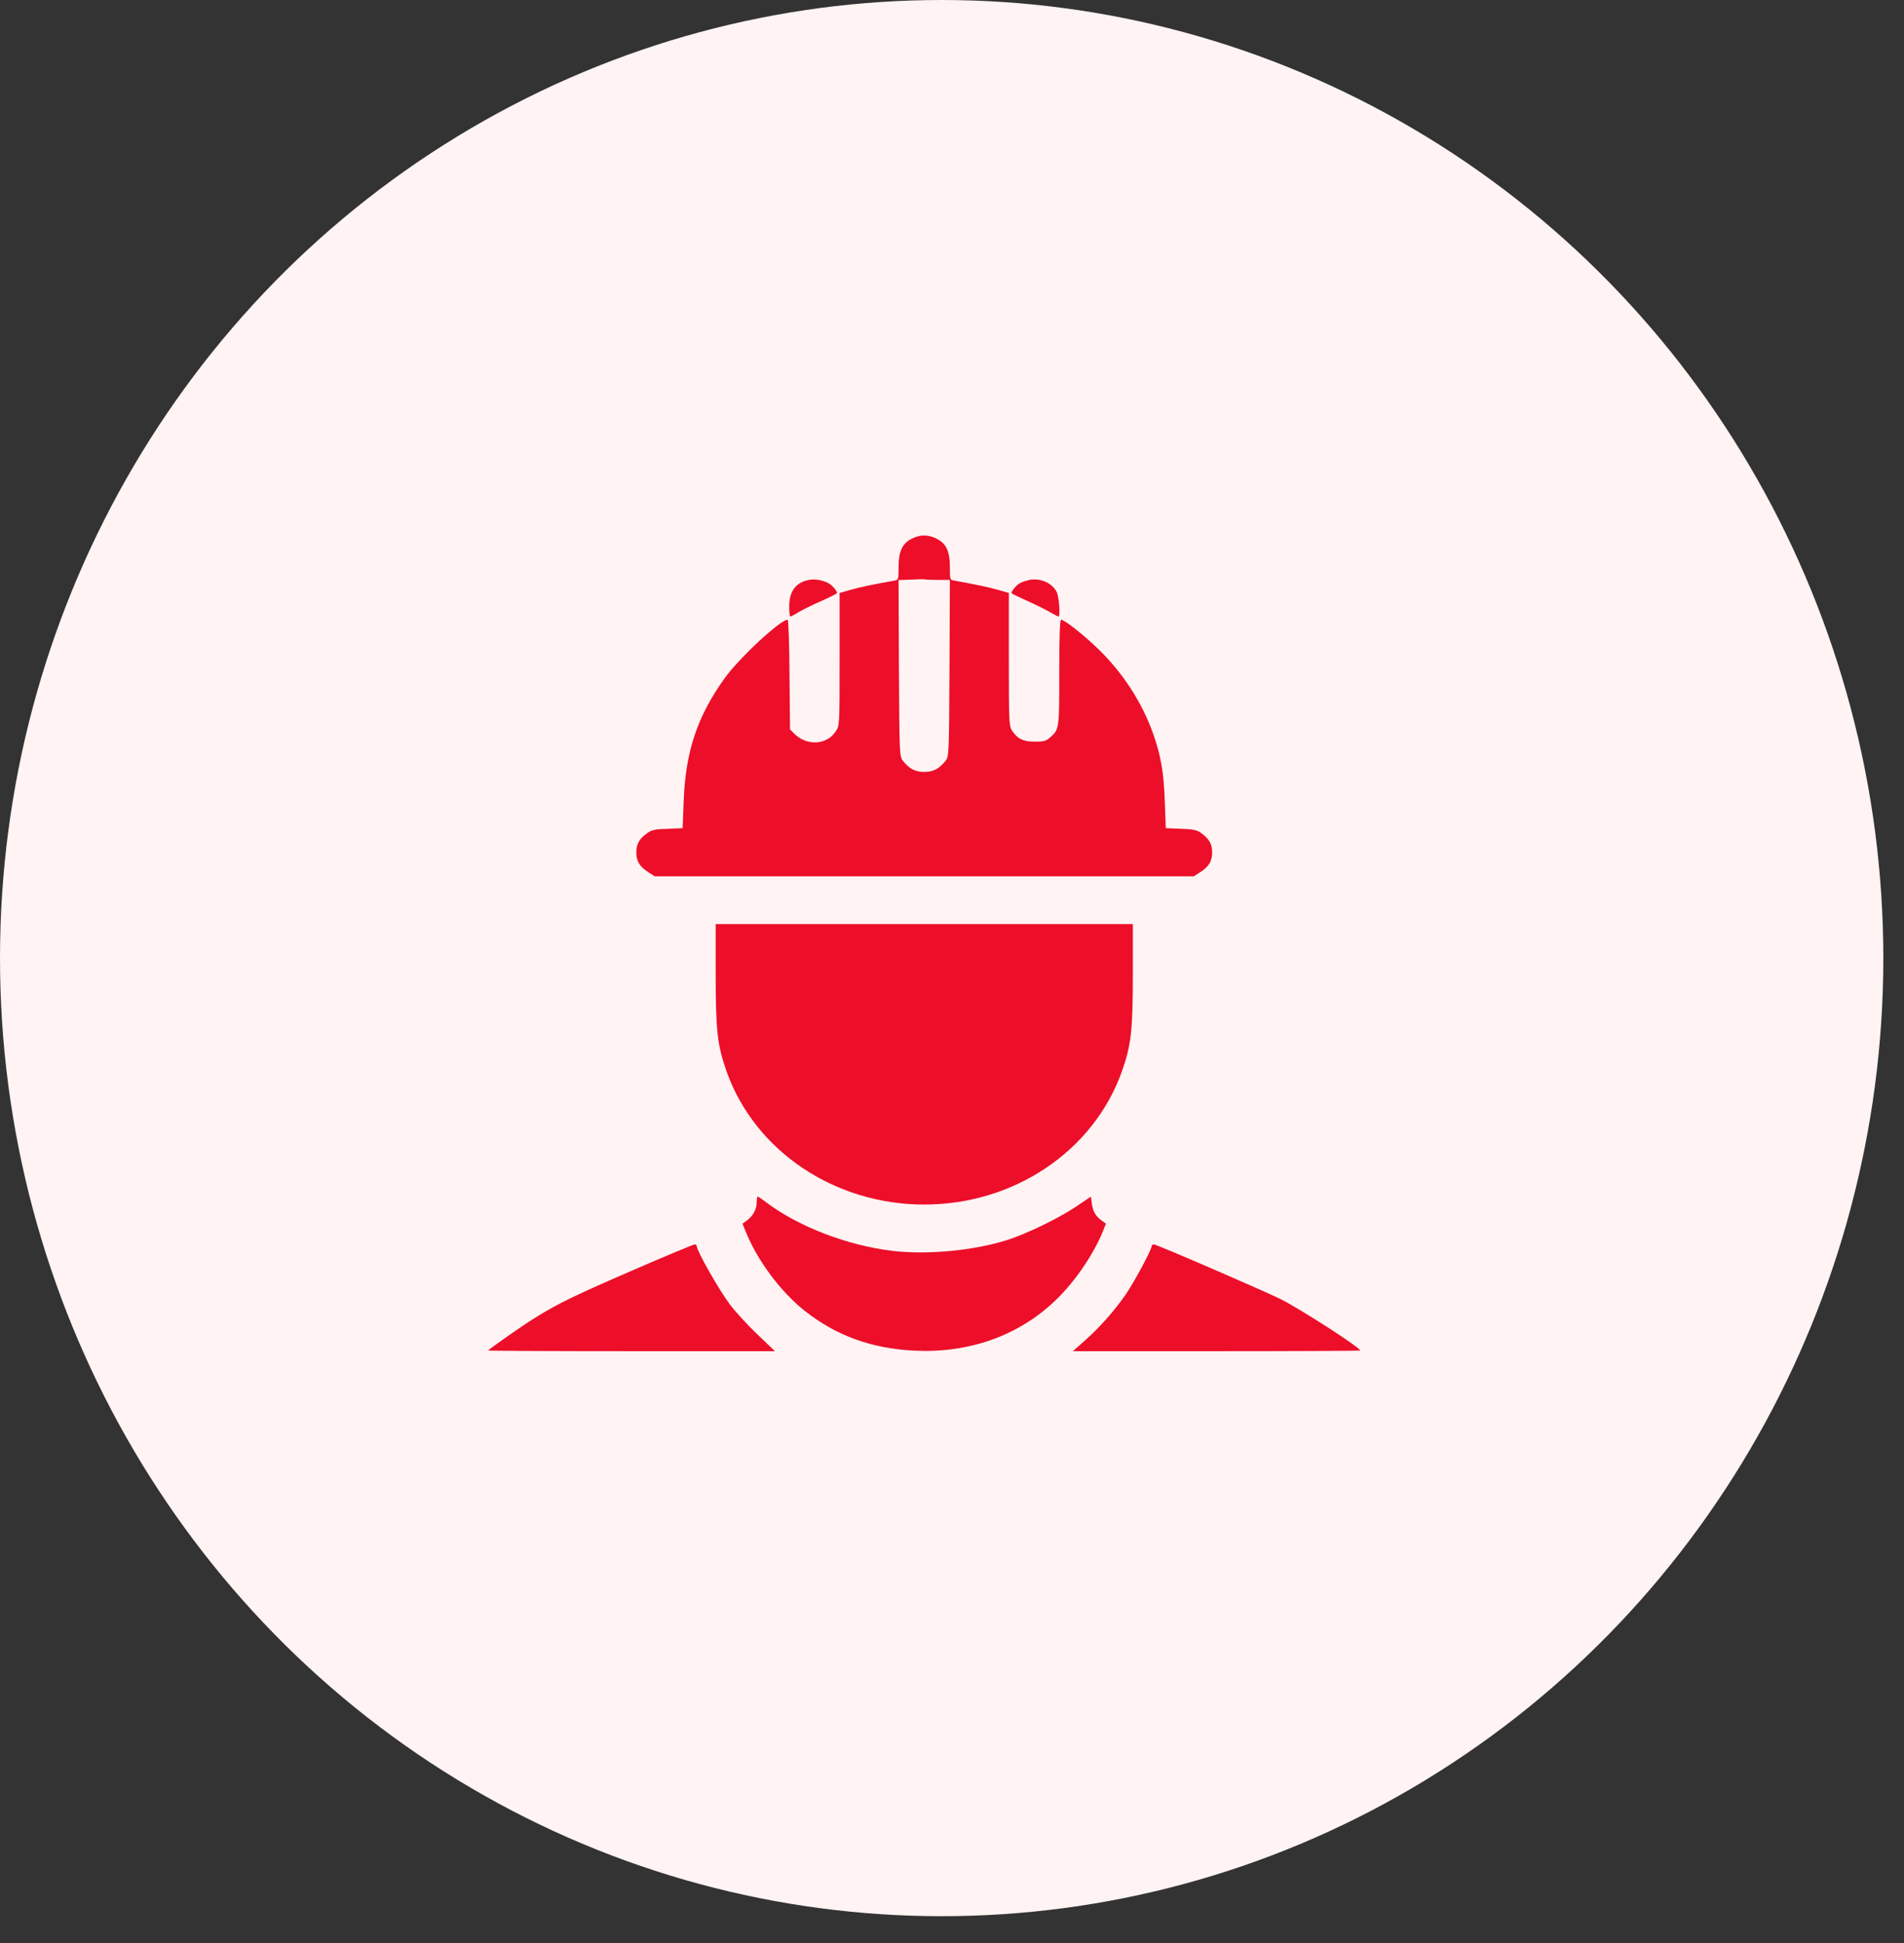 <svg width="49" height="50" viewBox="0 0 49 50" fill="none" xmlns="http://www.w3.org/2000/svg">
<rect x="0" y="0" width="49" height="50" fill="#333333" stroke="none"/>
<ellipse cx="24.234" cy="24.655" rx="24.234" ry="24.655" fill="#FFF3F3"/>
<path d="M23.468 13.861C23.222 13.98 23.125 14.189 23.125 14.591C23.125 14.902 23.121 14.923 23.029 14.939C22.474 15.038 22.157 15.103 21.907 15.173L21.607 15.259V16.965C21.607 18.671 21.607 18.675 21.506 18.823C21.273 19.175 20.763 19.2 20.441 18.88L20.331 18.769L20.318 17.359C20.314 16.584 20.292 15.948 20.27 15.948C20.081 15.948 19.016 16.94 18.646 17.457C17.942 18.441 17.643 19.343 17.595 20.61L17.568 21.311L17.181 21.328C16.878 21.336 16.772 21.357 16.675 21.426C16.455 21.578 16.376 21.713 16.376 21.935C16.376 22.165 16.464 22.308 16.702 22.456L16.847 22.55H23.785H30.724L30.869 22.456C31.107 22.308 31.195 22.165 31.195 21.935C31.195 21.713 31.115 21.578 30.895 21.426C30.799 21.357 30.693 21.336 30.389 21.328L30.002 21.311L29.976 20.61C29.949 19.86 29.87 19.417 29.663 18.843C29.382 18.068 28.902 17.326 28.286 16.723C27.904 16.35 27.398 15.948 27.309 15.948C27.274 15.948 27.261 16.337 27.261 17.301C27.261 18.765 27.261 18.773 27.019 18.982C26.922 19.069 26.861 19.085 26.632 19.085C26.328 19.085 26.188 19.015 26.042 18.798C25.968 18.683 25.963 18.552 25.963 16.965V15.259L25.664 15.173C25.413 15.103 25.096 15.038 24.546 14.939C24.45 14.923 24.445 14.902 24.445 14.591C24.445 14.181 24.348 13.98 24.093 13.857C23.878 13.754 23.68 13.754 23.468 13.861ZM24.164 14.923H24.445L24.436 17.195C24.423 19.417 24.423 19.47 24.331 19.581C24.168 19.786 24.014 19.864 23.785 19.864C23.556 19.864 23.402 19.786 23.24 19.581C23.147 19.47 23.147 19.417 23.134 17.199L23.125 14.927L23.442 14.915C23.618 14.906 23.79 14.902 23.82 14.911C23.856 14.919 24.01 14.923 24.164 14.923Z" fill="#ED0E29"/>
<path d="M20.816 14.923C20.472 14.992 20.31 15.218 20.31 15.616C20.31 15.755 20.323 15.866 20.34 15.866C20.354 15.866 20.459 15.812 20.569 15.743C20.684 15.677 20.948 15.546 21.159 15.456C21.37 15.361 21.541 15.275 21.541 15.259C21.541 15.201 21.405 15.046 21.308 15.001C21.163 14.927 20.961 14.894 20.816 14.923Z" fill="#ED0E29"/>
<path d="M26.491 14.923C26.421 14.939 26.316 14.972 26.258 15.001C26.157 15.05 26.003 15.238 26.038 15.271C26.052 15.283 26.236 15.374 26.456 15.472C26.676 15.57 26.936 15.702 27.033 15.759C27.134 15.816 27.226 15.866 27.239 15.866C27.292 15.866 27.257 15.353 27.191 15.23C27.077 15.001 26.773 14.869 26.491 14.923Z" fill="#ED0E29"/>
<path d="M18.418 25.059C18.418 26.527 18.462 26.905 18.704 27.585C19.434 29.623 21.48 30.997 23.786 30.997C26.091 30.997 28.133 29.628 28.867 27.585C29.11 26.905 29.154 26.527 29.154 25.059V23.78H23.786H18.418V25.059Z" fill="#ED0E29"/>
<path d="M19.474 30.936C19.474 31.116 19.381 31.288 19.227 31.403L19.108 31.489L19.188 31.686C19.491 32.437 20.085 33.236 20.71 33.732C21.52 34.372 22.43 34.704 23.543 34.757C24.925 34.823 26.188 34.38 27.125 33.498C27.64 33.019 28.132 32.301 28.383 31.686L28.462 31.489L28.344 31.403C28.194 31.292 28.128 31.178 28.097 30.968L28.075 30.792L27.679 31.059C27.226 31.362 26.39 31.764 25.889 31.92C25.022 32.186 23.86 32.293 22.976 32.19C21.81 32.051 20.547 31.567 19.707 30.932C19.606 30.854 19.513 30.792 19.5 30.792C19.487 30.792 19.474 30.858 19.474 30.936Z" fill="#ED0E29"/>
<path d="M16.327 32.67C14.818 33.322 14.356 33.544 13.753 33.921C13.419 34.13 12.565 34.728 12.565 34.753C12.565 34.761 14.224 34.77 16.257 34.77H19.944L19.5 34.347C19.258 34.117 18.928 33.761 18.778 33.56C18.514 33.211 17.933 32.19 17.933 32.075C17.933 32.047 17.907 32.022 17.88 32.022C17.85 32.022 17.15 32.313 16.327 32.67Z" fill="#ED0E29"/>
<path d="M29.637 32.071C29.637 32.161 29.18 33.01 28.968 33.314C28.687 33.724 28.282 34.179 27.921 34.495L27.613 34.77H31.309C33.342 34.77 35.005 34.761 35.005 34.753C35.005 34.679 33.527 33.724 32.977 33.441C32.581 33.24 29.765 32.022 29.694 32.022C29.664 32.022 29.637 32.047 29.637 32.071Z" fill="#ED0E29"/>
</svg>
